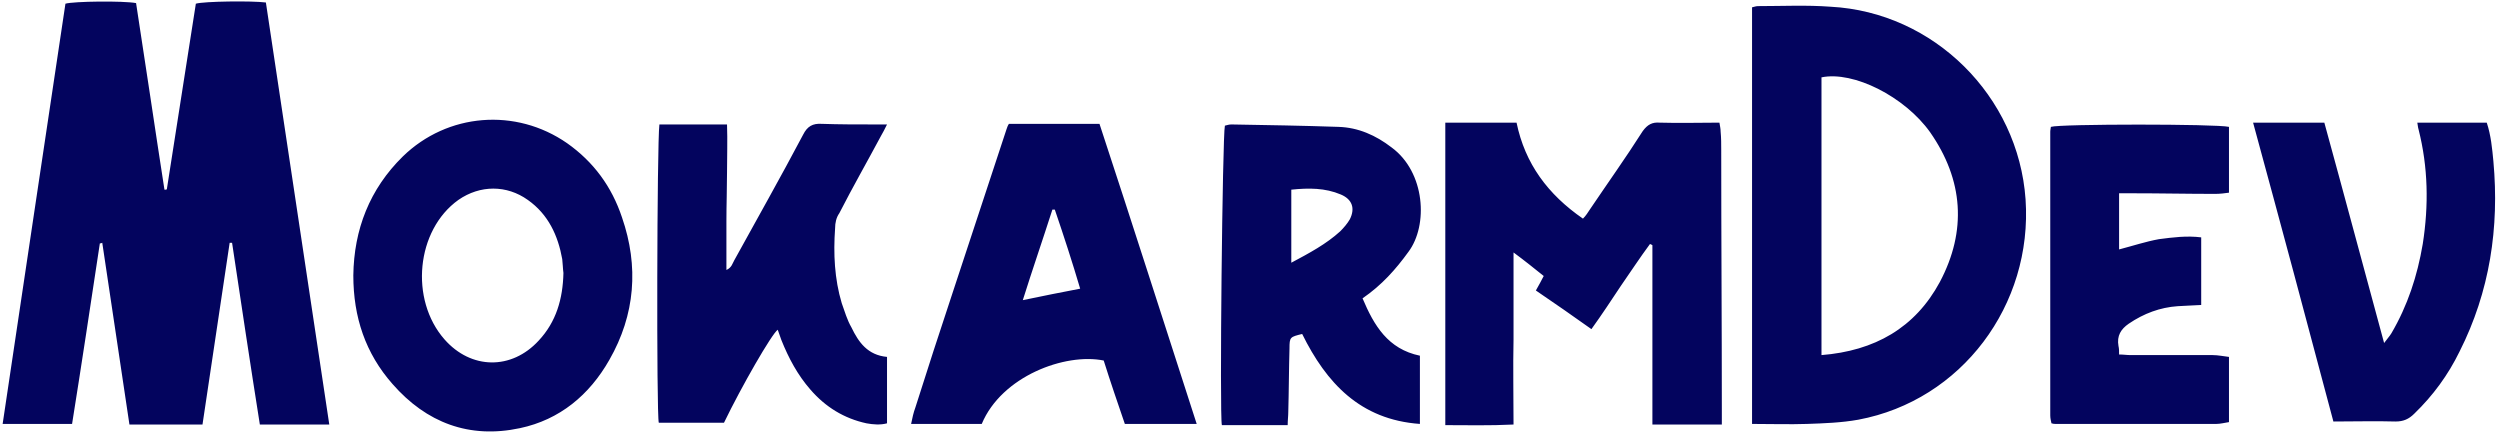 <svg width="530" height="94" viewBox="0 0 530 94" fill="none" xmlns="http://www.w3.org/2000/svg">
<path d="M21.168 51.6C19.248 64.272 17.328 77.072 15.28 89.872C10.416 89.872 5.68 89.872 0.56 89.872C5.04 60.048 9.392 30.48 13.872 0.784C15.536 0.272 26.16 0.144 28.848 0.656C30.896 13.84 32.816 27.024 34.864 40.208C35.12 40.208 35.12 40.208 35.248 40.208L35.376 40.08C37.424 27.024 39.472 13.84 41.52 0.784C43.184 0.272 53.424 0.144 56.368 0.528C60.848 30.224 65.328 60.048 69.808 90C64.688 90 59.952 90 55.088 90C53.04 77.072 51.12 64.272 49.2 51.472C49.072 51.472 48.816 51.472 48.688 51.472C46.768 64.272 44.848 77.072 42.928 90C37.808 90 32.688 90 27.44 90C25.52 77.072 23.6 64.272 21.68 51.472C21.424 51.6 21.296 51.6 21.168 51.6ZM74.905 58.384C75.033 48.656 78.361 40.08 85.401 33.168C94.873 23.952 109.337 22.8 120.217 30.352C125.849 34.32 129.689 39.568 131.865 46.096C135.449 56.464 134.681 66.704 129.177 76.304C124.953 83.728 118.681 88.976 110.233 90.768C99.481 93.072 90.393 89.616 83.225 81.424C77.465 74.896 74.905 67.216 74.905 58.384ZM119.449 57.872C119.321 56.976 119.321 55.952 119.193 54.928C118.297 49.936 116.249 45.456 111.897 42.384C107.417 39.184 101.785 39.184 97.177 42.384C88.217 48.784 86.809 63.504 94.233 71.952C99.865 78.352 108.441 78.48 114.201 72.208C117.913 68.24 119.321 63.376 119.449 57.872ZM139.792 26.384C144.528 26.384 149.136 26.384 154.128 26.384C154.256 29.84 154.128 33.168 154.128 36.624C154.128 39.952 154 43.408 154 46.864C154 50.192 154 53.52 154 57.232C155.152 56.72 155.28 55.824 155.664 55.184C160.528 46.352 165.52 37.52 170.256 28.56C171.152 26.768 172.304 26.128 174.224 26.256C177.936 26.384 181.648 26.384 185.36 26.384C186.128 26.384 186.896 26.384 188.048 26.384C187.536 27.408 187.152 28.176 186.768 28.816C183.824 34.32 180.752 39.696 177.936 45.2C177.296 46.096 177.04 47.248 177.04 48.4C176.656 53.776 176.912 59.152 178.448 64.272C179.088 66.064 179.6 67.856 180.496 69.392C182.032 72.592 183.952 75.28 188.048 75.664C188.048 80.272 188.048 84.88 188.048 89.744C186.64 90.128 185.104 90 183.696 89.744C178.96 88.72 174.992 86.288 171.792 82.576C169.104 79.504 167.184 75.92 165.648 72.08C165.392 71.312 165.136 70.672 164.88 69.904C163.6 70.8 157.2 81.936 153.488 89.616C148.88 89.616 144.272 89.616 139.664 89.616C139.152 87.952 139.28 30.48 139.792 26.384ZM193.155 89.872C193.411 88.592 193.667 87.44 194.051 86.416C196.611 78.352 199.171 70.416 201.859 62.352C205.699 50.704 209.539 39.056 213.379 27.408C213.507 27.024 213.635 26.64 213.891 26.256C220.163 26.256 226.563 26.256 233.091 26.256C240.003 47.248 246.787 68.496 253.699 89.872C248.451 89.872 243.587 89.872 238.467 89.872C236.931 85.392 235.395 80.912 233.987 76.432C225.795 74.768 212.355 79.76 208.131 89.872C203.267 89.872 198.403 89.872 193.155 89.872ZM216.835 63.632C221.059 62.736 225.027 61.968 228.995 61.2C227.331 55.568 225.539 50.064 223.619 44.432C223.491 44.432 223.235 44.432 223.107 44.432C221.059 50.832 218.883 57.104 216.835 63.632ZM288.86 63.248C291.292 69.008 294.236 74 301.02 75.408C301.02 80.144 301.02 84.88 301.02 89.872C288.348 88.976 281.18 81.168 276.06 70.8C273.5 71.44 273.372 71.44 273.372 73.872C273.244 78.352 273.244 82.832 273.116 87.312C273.116 88.208 272.988 89.104 272.988 90.128C268.252 90.128 263.644 90.128 259.036 90.128C258.524 88.08 259.164 28.688 259.676 26.64C260.188 26.512 260.572 26.384 261.084 26.384C268.636 26.512 276.188 26.64 283.74 26.896C287.964 27.024 291.676 28.688 295.004 31.248C302.172 36.496 302.812 47.76 298.588 53.392C295.9 57.104 292.956 60.432 288.86 63.248ZM273.756 55.696C277.596 53.648 281.18 51.728 284.124 49.04C284.892 48.272 285.66 47.376 286.172 46.48C287.324 44.176 286.684 42.256 284.252 41.232C280.924 39.824 277.468 39.824 273.756 40.208C273.756 45.456 273.756 50.448 273.756 55.696ZM306.405 90.128C306.405 68.624 306.405 47.376 306.405 26C311.525 26 316.389 26 321.509 26C323.301 34.704 328.165 41.232 335.589 46.352C336.229 45.712 336.613 45.072 337.125 44.304C340.837 38.8 344.677 33.424 348.261 27.792C349.285 26.384 350.309 25.872 351.845 26C356.069 26.128 360.293 26 364.517 26C364.645 26.768 364.773 27.28 364.773 27.92C364.901 29.2 364.901 30.608 364.901 31.888C364.901 50.32 365.029 68.88 365.029 87.312C365.029 88.08 365.029 88.976 365.029 90C360.037 90 355.301 90 350.309 90C350.309 77.2 350.309 64.528 350.309 51.984C350.181 51.856 350.053 51.856 349.797 51.728C347.621 54.672 345.701 57.616 343.653 60.56C341.605 63.632 339.685 66.576 337.381 69.776C333.413 66.96 329.573 64.272 325.605 61.584C326.245 60.432 326.757 59.536 327.269 58.512C325.349 56.976 323.301 55.312 320.869 53.52C320.869 59.92 320.869 65.936 320.869 71.952C320.741 77.84 320.869 83.856 320.869 90C315.749 90.256 311.013 90.128 306.405 90.128ZM371.435 89.872C371.435 60.304 371.435 30.992 371.435 1.552C371.947 1.424 372.331 1.296 372.715 1.296C377.835 1.296 382.955 1.04 388.075 1.424C409.963 2.576 427.883 20.368 429.419 42.256C430.955 64.656 415.851 84.88 393.963 88.976C390.379 89.616 386.795 89.744 383.083 89.872C379.371 90 375.531 89.872 371.435 89.872ZM386.155 75.28C397.419 74.384 405.995 69.52 411.243 59.792C417.003 48.912 416.235 38.16 409.195 28.048C403.819 20.496 392.939 14.992 386.155 16.4C386.155 35.856 386.155 55.312 386.155 75.28ZM449.247 40.976C449.247 45.2 449.247 48.912 449.247 52.88C452.191 52.112 454.879 51.216 457.695 50.704C460.639 50.32 463.583 49.936 466.655 50.32C466.655 55.056 466.655 59.792 466.655 64.656C464.863 64.784 463.327 64.784 461.663 64.912C457.951 65.168 454.495 66.448 451.295 68.624C449.631 69.776 448.735 71.184 449.119 73.36C449.247 73.872 449.247 74.384 449.247 75.152C450.143 75.152 450.911 75.28 451.679 75.28C457.567 75.28 463.327 75.28 469.087 75.28C470.239 75.28 471.391 75.536 472.543 75.664C472.543 80.4 472.543 84.752 472.543 89.488C471.647 89.616 470.751 89.872 469.855 89.872C458.463 89.872 447.071 89.872 435.807 89.872C435.551 89.872 435.295 89.872 434.911 89.744C434.783 89.232 434.655 88.592 434.655 88.08C434.655 67.984 434.655 48.016 434.655 27.92C434.655 27.536 434.783 27.152 434.783 26.896C436.703 26.256 469.855 26.256 472.543 26.896C472.543 31.504 472.543 36.112 472.543 40.848C471.647 40.976 470.623 41.104 469.599 41.104C463.711 41.104 457.951 40.976 452.063 40.976C451.167 40.976 450.399 40.976 449.247 40.976ZM512.471 26C517.591 26 522.327 26 527.191 26C528.087 28.688 528.343 31.504 528.599 34.192C529.879 48.272 527.831 61.84 521.431 74.512C518.999 79.504 515.799 83.856 511.831 87.696C510.679 88.848 509.527 89.36 507.863 89.36C503.639 89.232 499.287 89.36 494.679 89.36C489.047 68.112 483.415 47.12 477.655 26C482.775 26 487.639 26 492.759 26C496.983 41.36 501.079 56.72 505.431 72.72C506.071 71.824 506.583 71.312 506.967 70.672C510.423 64.784 512.471 58.512 513.623 51.728C514.903 43.536 514.775 35.472 512.727 27.408C512.599 27.024 512.599 26.64 512.471 26Z" fill="#03045E"/>
</svg>

